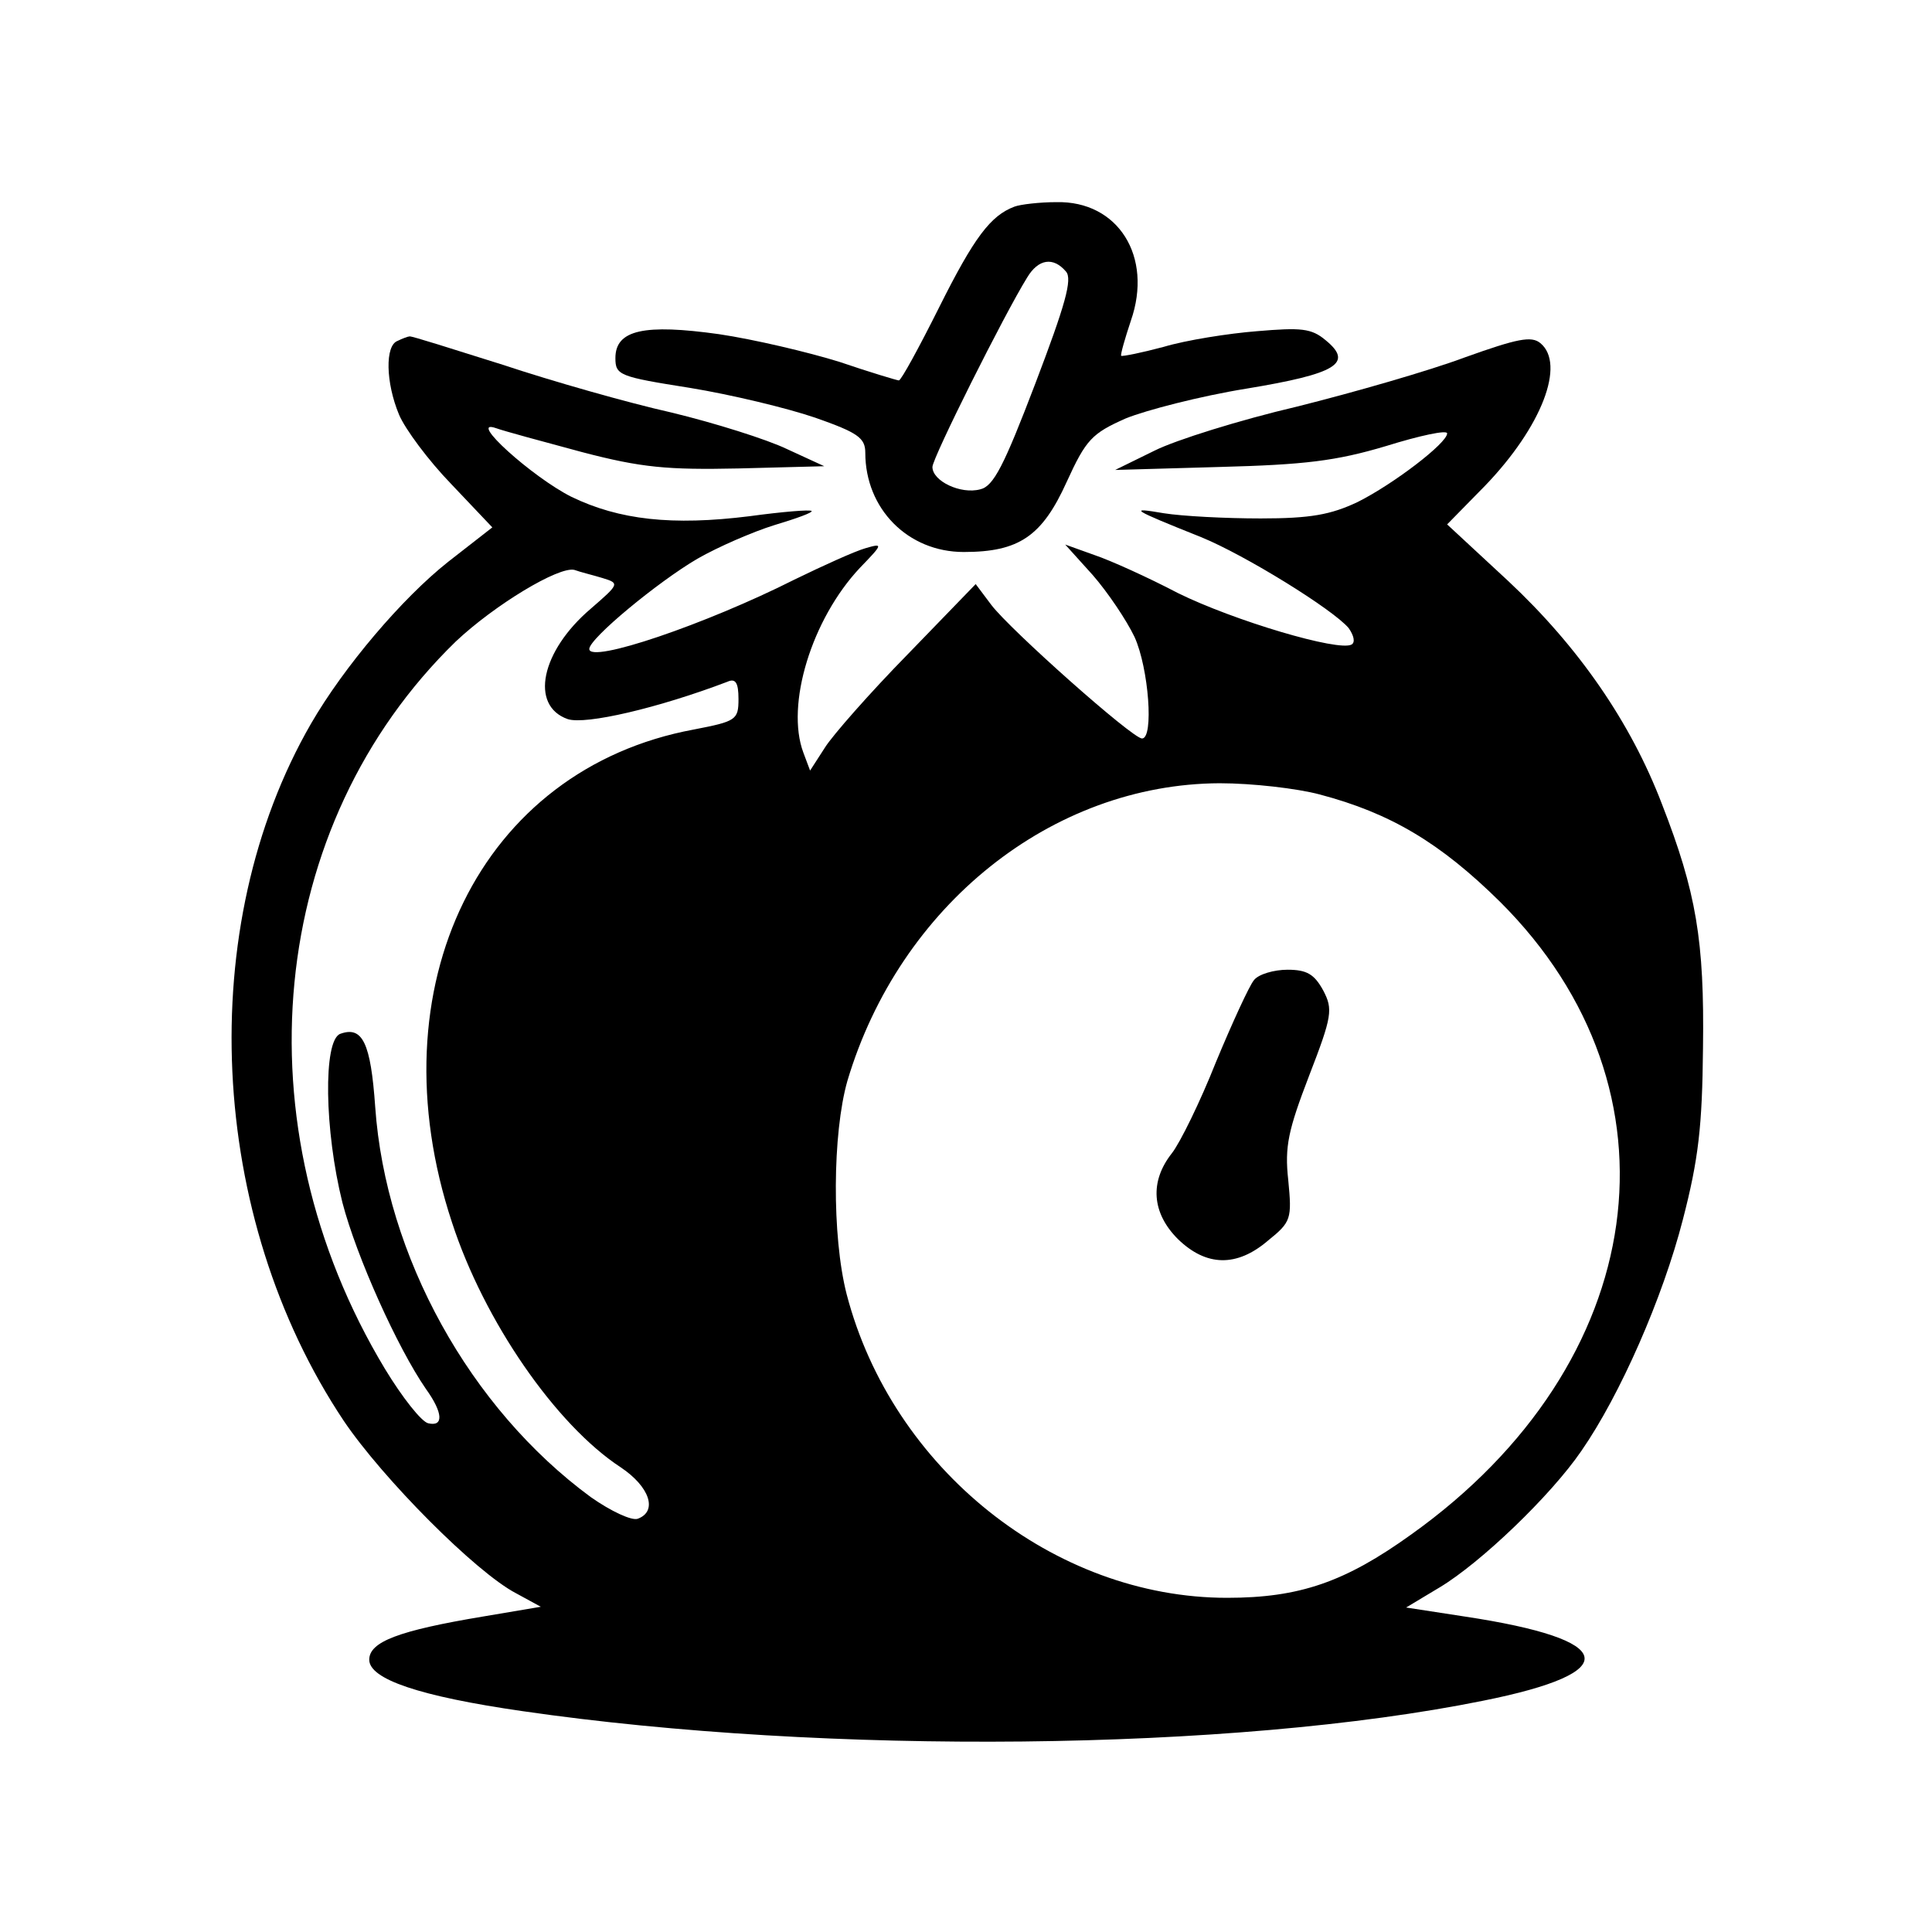 <?xml version="1.0" standalone="no"?>
<!DOCTYPE svg PUBLIC "-//W3C//DTD SVG 20010904//EN"
 "http://www.w3.org/TR/2001/REC-SVG-20010904/DTD/svg10.dtd">
<svg version="1.0" xmlns="http://www.w3.org/2000/svg"
 width="259pt" height="259pt" viewBox="0 0 259 259"
 preserveAspectRatio="xMidYMid meet">
<g transform="translate(0,259) scale(0.1,-0.1)"
fill="#000000" stroke="none">
<path d="M1360 2313 c-32 -12 -54 -41 -101 -135 -27 -54 -51 -98 -54 -98 -2 0
-39 11 -80 25 -42 13 -114 30 -161 37 -100 14 -139 6 -139 -32 0 -23 5 -25
100 -40 55 -9 130 -27 168 -40 57 -20 67 -27 67 -47 0 -75 57 -133 132 -133
74 0 105 21 138 94 26 57 34 65 79 85 27 11 100 30 162 40 121 20 144 34 106
65 -19 16 -33 17 -92 12 -38 -3 -95 -12 -125 -21 -30 -8 -55 -13 -57 -12 -1 2
5 23 13 47 30 86 -17 161 -100 159 -22 0 -48 -3 -56 -6z m69 -87 c9 -10 -1
-45 -41 -150 -42 -110 -56 -138 -74 -142 -26 -7 -64 11 -64 30 0 12 96 204
127 254 15 25 35 28 52 8z"/>
<path d="M533 2133 c-17 -6 -16 -56 2 -99 8 -19 39 -61 70 -93 l55 -58 -59
-46 c-62 -49 -140 -141 -184 -217 -157 -272 -139 -661 44 -935 52 -77 177
-203 231 -231 l33 -18 -77 -13 c-114 -19 -153 -34 -153 -58 0 -26 67 -49 206
-69 407 -59 951 -54 1287 14 190 38 181 82 -25 113 l-78 12 45 27 c55 33 149
123 190 183 52 75 109 205 136 310 21 81 26 125 27 230 2 144 -9 209 -55 327
-42 110 -112 211 -206 299 l-82 76 51 52 c76 79 108 163 74 191 -12 10 -31 6
-101 -19 -48 -18 -149 -47 -225 -66 -77 -18 -163 -45 -191 -59 l-53 -26 140 4
c114 3 156 8 223 28 45 14 82 22 82 17 0 -13 -72 -68 -120 -92 -36 -17 -63
-22 -130 -22 -47 0 -105 3 -130 7 -47 8 -45 6 50 -32 59 -24 177 -97 198 -122
7 -10 9 -19 4 -22 -17 -10 -158 32 -233 69 -40 21 -91 44 -112 51 l-39 14 37
-41 c20 -23 45 -60 56 -83 19 -42 26 -136 10 -136 -13 0 -177 146 -202 179
l-21 28 -91 -94 c-51 -52 -101 -109 -111 -125 l-20 -31 -9 24 c-24 64 11 179
76 248 31 32 31 33 7 26 -14 -4 -56 -23 -95 -42 -119 -60 -275 -113 -275 -93
0 14 92 90 145 121 28 16 74 36 103 45 30 9 52 17 50 19 -2 2 -39 -1 -83 -7
-104 -13 -175 -5 -239 26 -52 26 -141 106 -101 92 11 -4 63 -18 115 -32 80
-21 115 -24 210 -22 l115 3 -50 23 c-27 13 -97 35 -155 49 -58 13 -160 42
-226 64 -67 21 -123 39 -125 38 -2 0 -10 -3 -16 -6z m275 -318 c23 -7 22 -8
-16 -41 -67 -57 -82 -130 -31 -148 24 -8 122 15 214 50 11 5 15 -1 15 -23 0
-28 -3 -30 -60 -41 -286 -53 -429 -344 -324 -661 43 -132 139 -271 226 -328
39 -26 50 -59 23 -69 -8 -3 -36 10 -63 29 -162 119 -275 323 -289 523 -6 86
-17 109 -47 98 -23 -9 -21 -130 3 -226 19 -73 74 -195 112 -250 23 -32 24 -51
3 -46 -9 2 -35 35 -58 73 -197 327 -158 729 95 975 52 49 138 101 159 96 8 -3
25 -7 38 -11z m961 -290 c95 -25 162 -65 242 -144 253 -252 202 -619 -119
-848 -89 -64 -150 -85 -247 -85 -232 0 -449 173 -510 407 -20 78 -19 216 1
286 70 235 274 398 499 399 44 0 104 -7 134 -15z"/>
<path d="M1681 1276 c-6 -7 -29 -57 -51 -110 -21 -53 -48 -108 -59 -122 -30
-38 -27 -80 8 -115 38 -37 79 -38 121 -2 31 25 32 29 27 81 -5 45 0 67 28 140
31 80 32 89 19 114 -12 22 -22 28 -48 28 -18 0 -39 -6 -45 -14z"/>
</g>
</svg>
